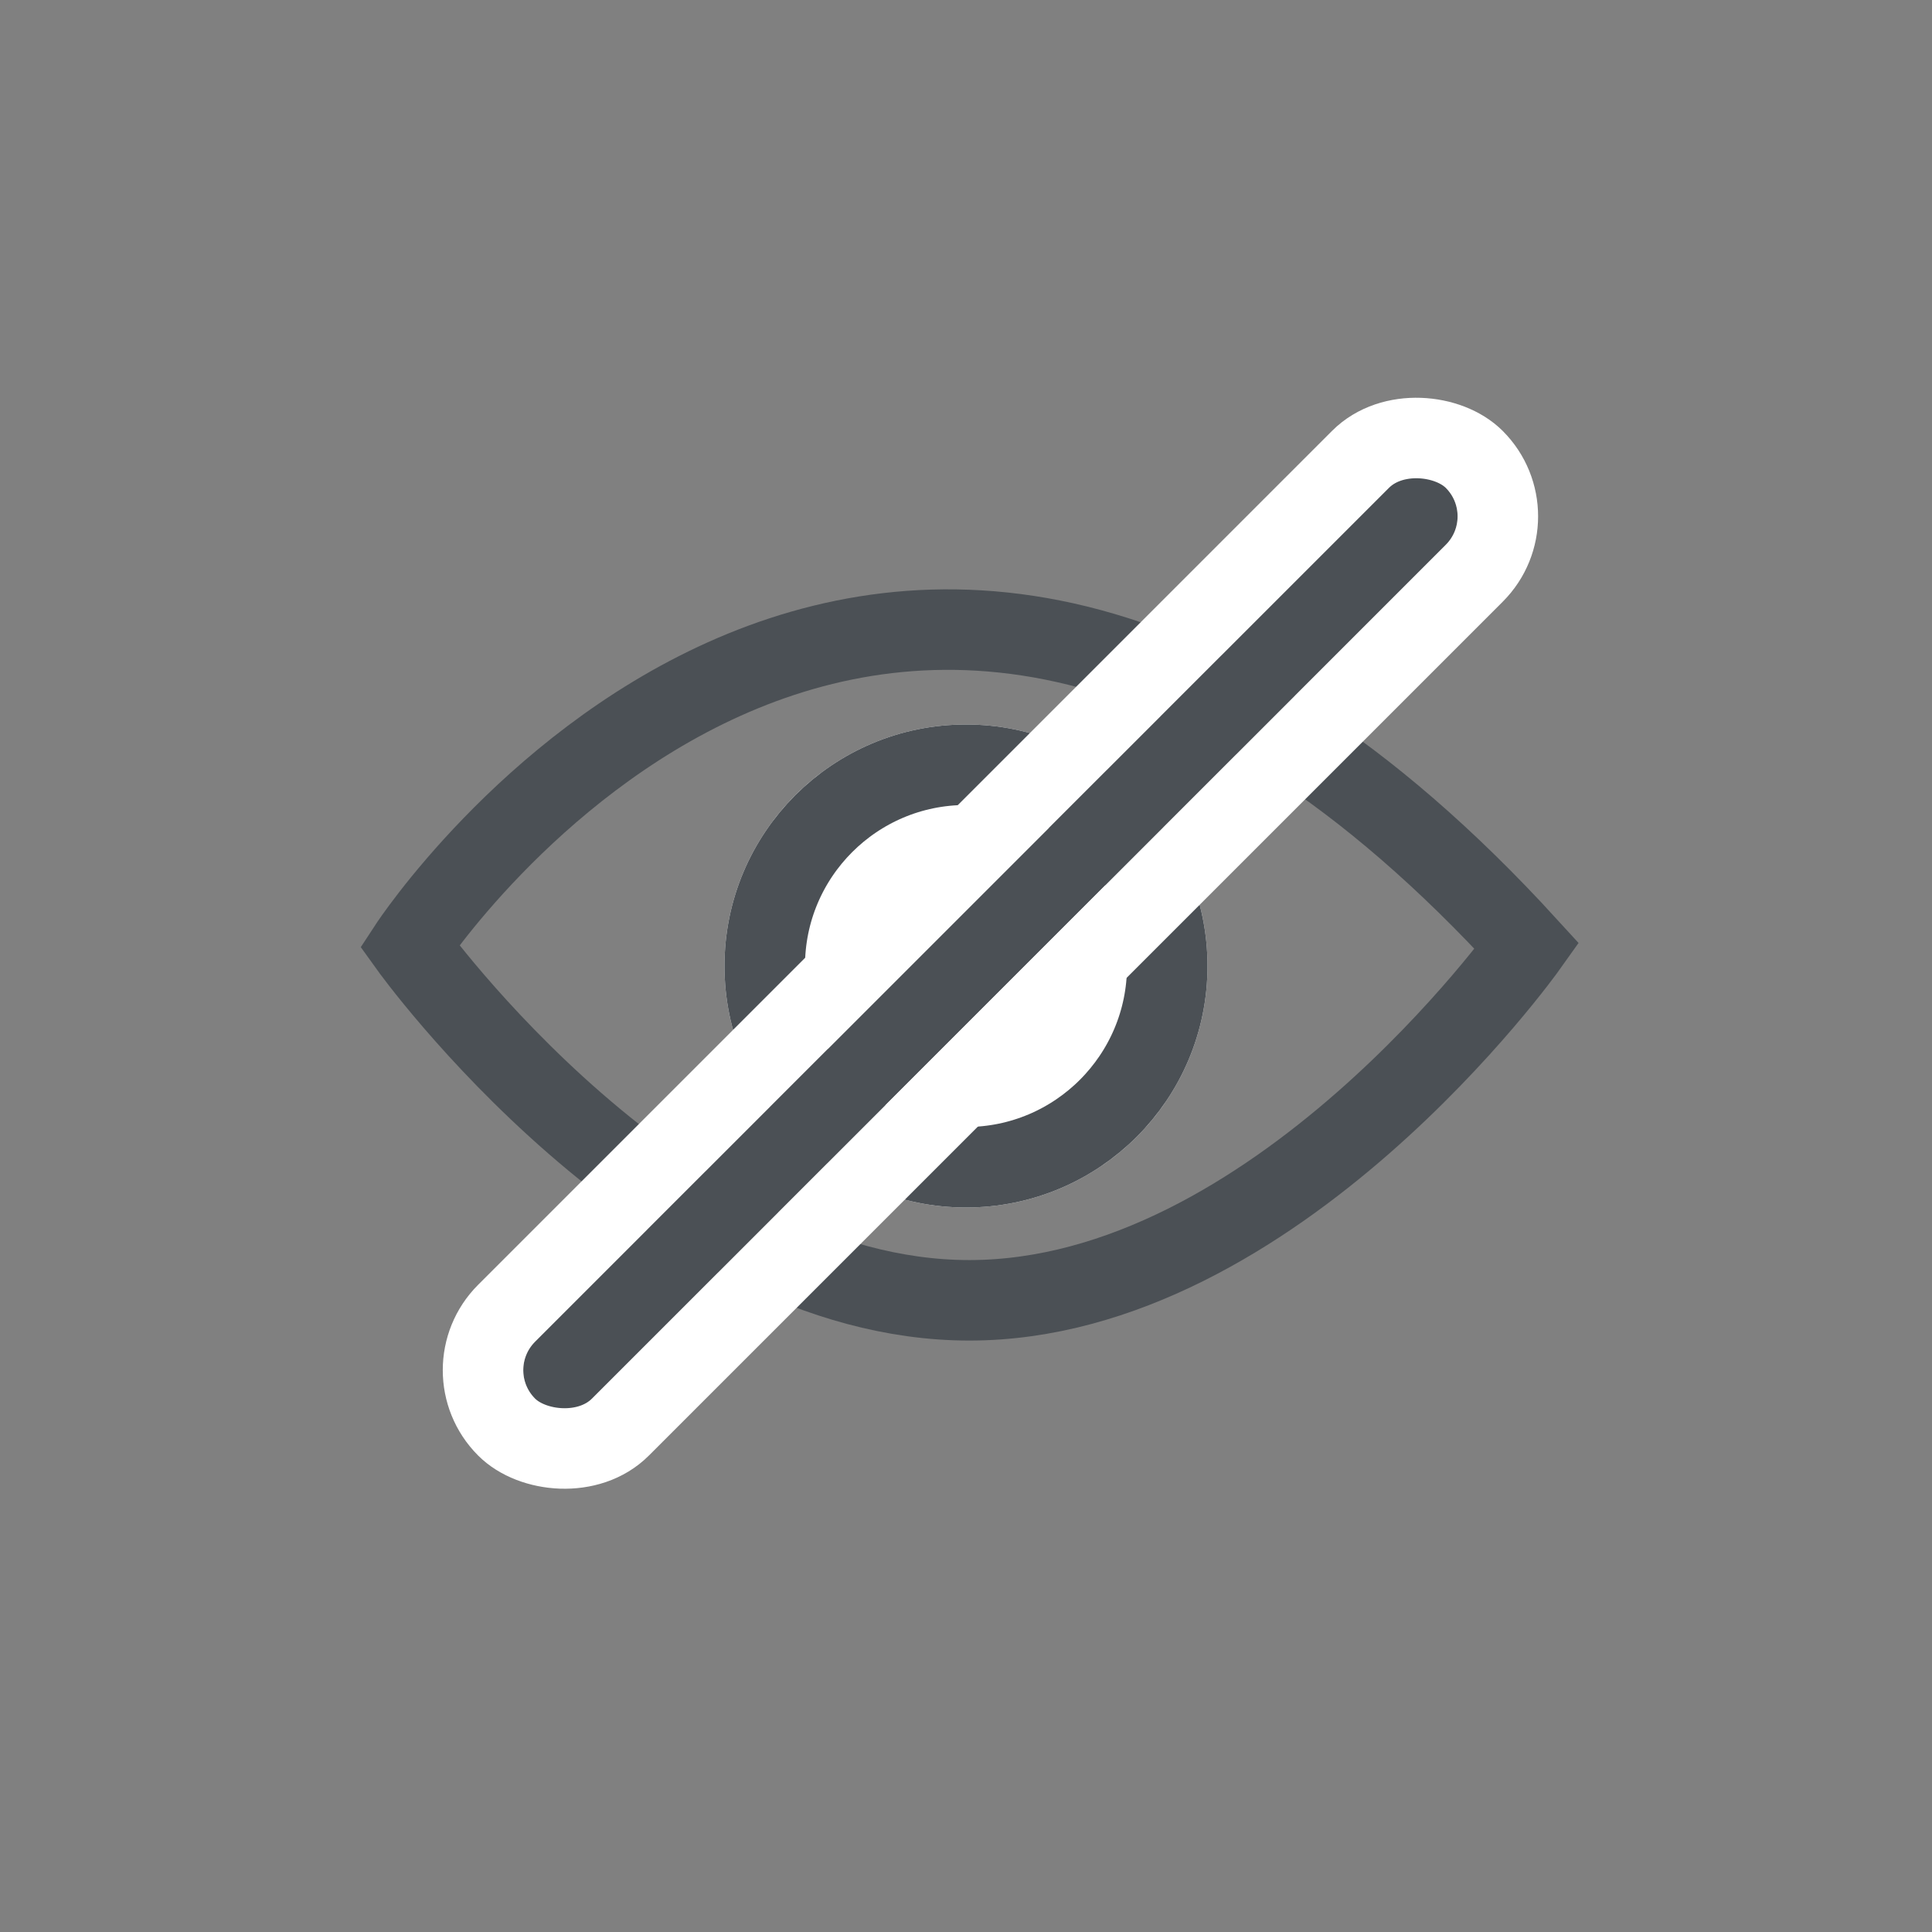 <svg xmlns="http://www.w3.org/2000/svg" width="24" height="24" viewBox="0 0 24 24">
  <rect x="0" y="0" width="24" height="24" fill="#808080" stroke="none"/>
  <g id="인풋_안보이기_버튼_" data-name="인풋 안보이기 버튼 " transform="translate(-295 -333)">
    <rect id="사각형_1862" data-name="사각형 1862" width="24" height="24" transform="translate(319 357) rotate(180)" fill="none" opacity="0.2"/>
    <g id="눈">
      <path id="패스_3248" data-name="패스 3248" d="M300.088,344.753s5.795-8.847,13.88,0c0,0-3.129,4.4-6.927,4.4S300.088,344.753,300.088,344.753Z" fill="none" stroke="#4b5055" stroke-width="1"/>
      <g id="타원_703" data-name="타원 703" transform="translate(304 342)" fill="#fff" stroke="#4b5055" stroke-width="1">
        <circle cx="3" cy="3" r="3" stroke="none"/>
        <circle cx="3" cy="3" r="2.5" fill="none"/>
      </g>
    </g>
    <g id="_" data-name="/" transform="translate(313.314 339.414) rotate(135)" fill="#4b5055" stroke="#fff" stroke-width="1">
      <rect width="16" height="1" rx="0.5" stroke="none"/>
      <rect x="-0.5" y="-0.5" width="17" height="2" rx="1" fill="none"/>
    </g>
  </g>
</svg>
